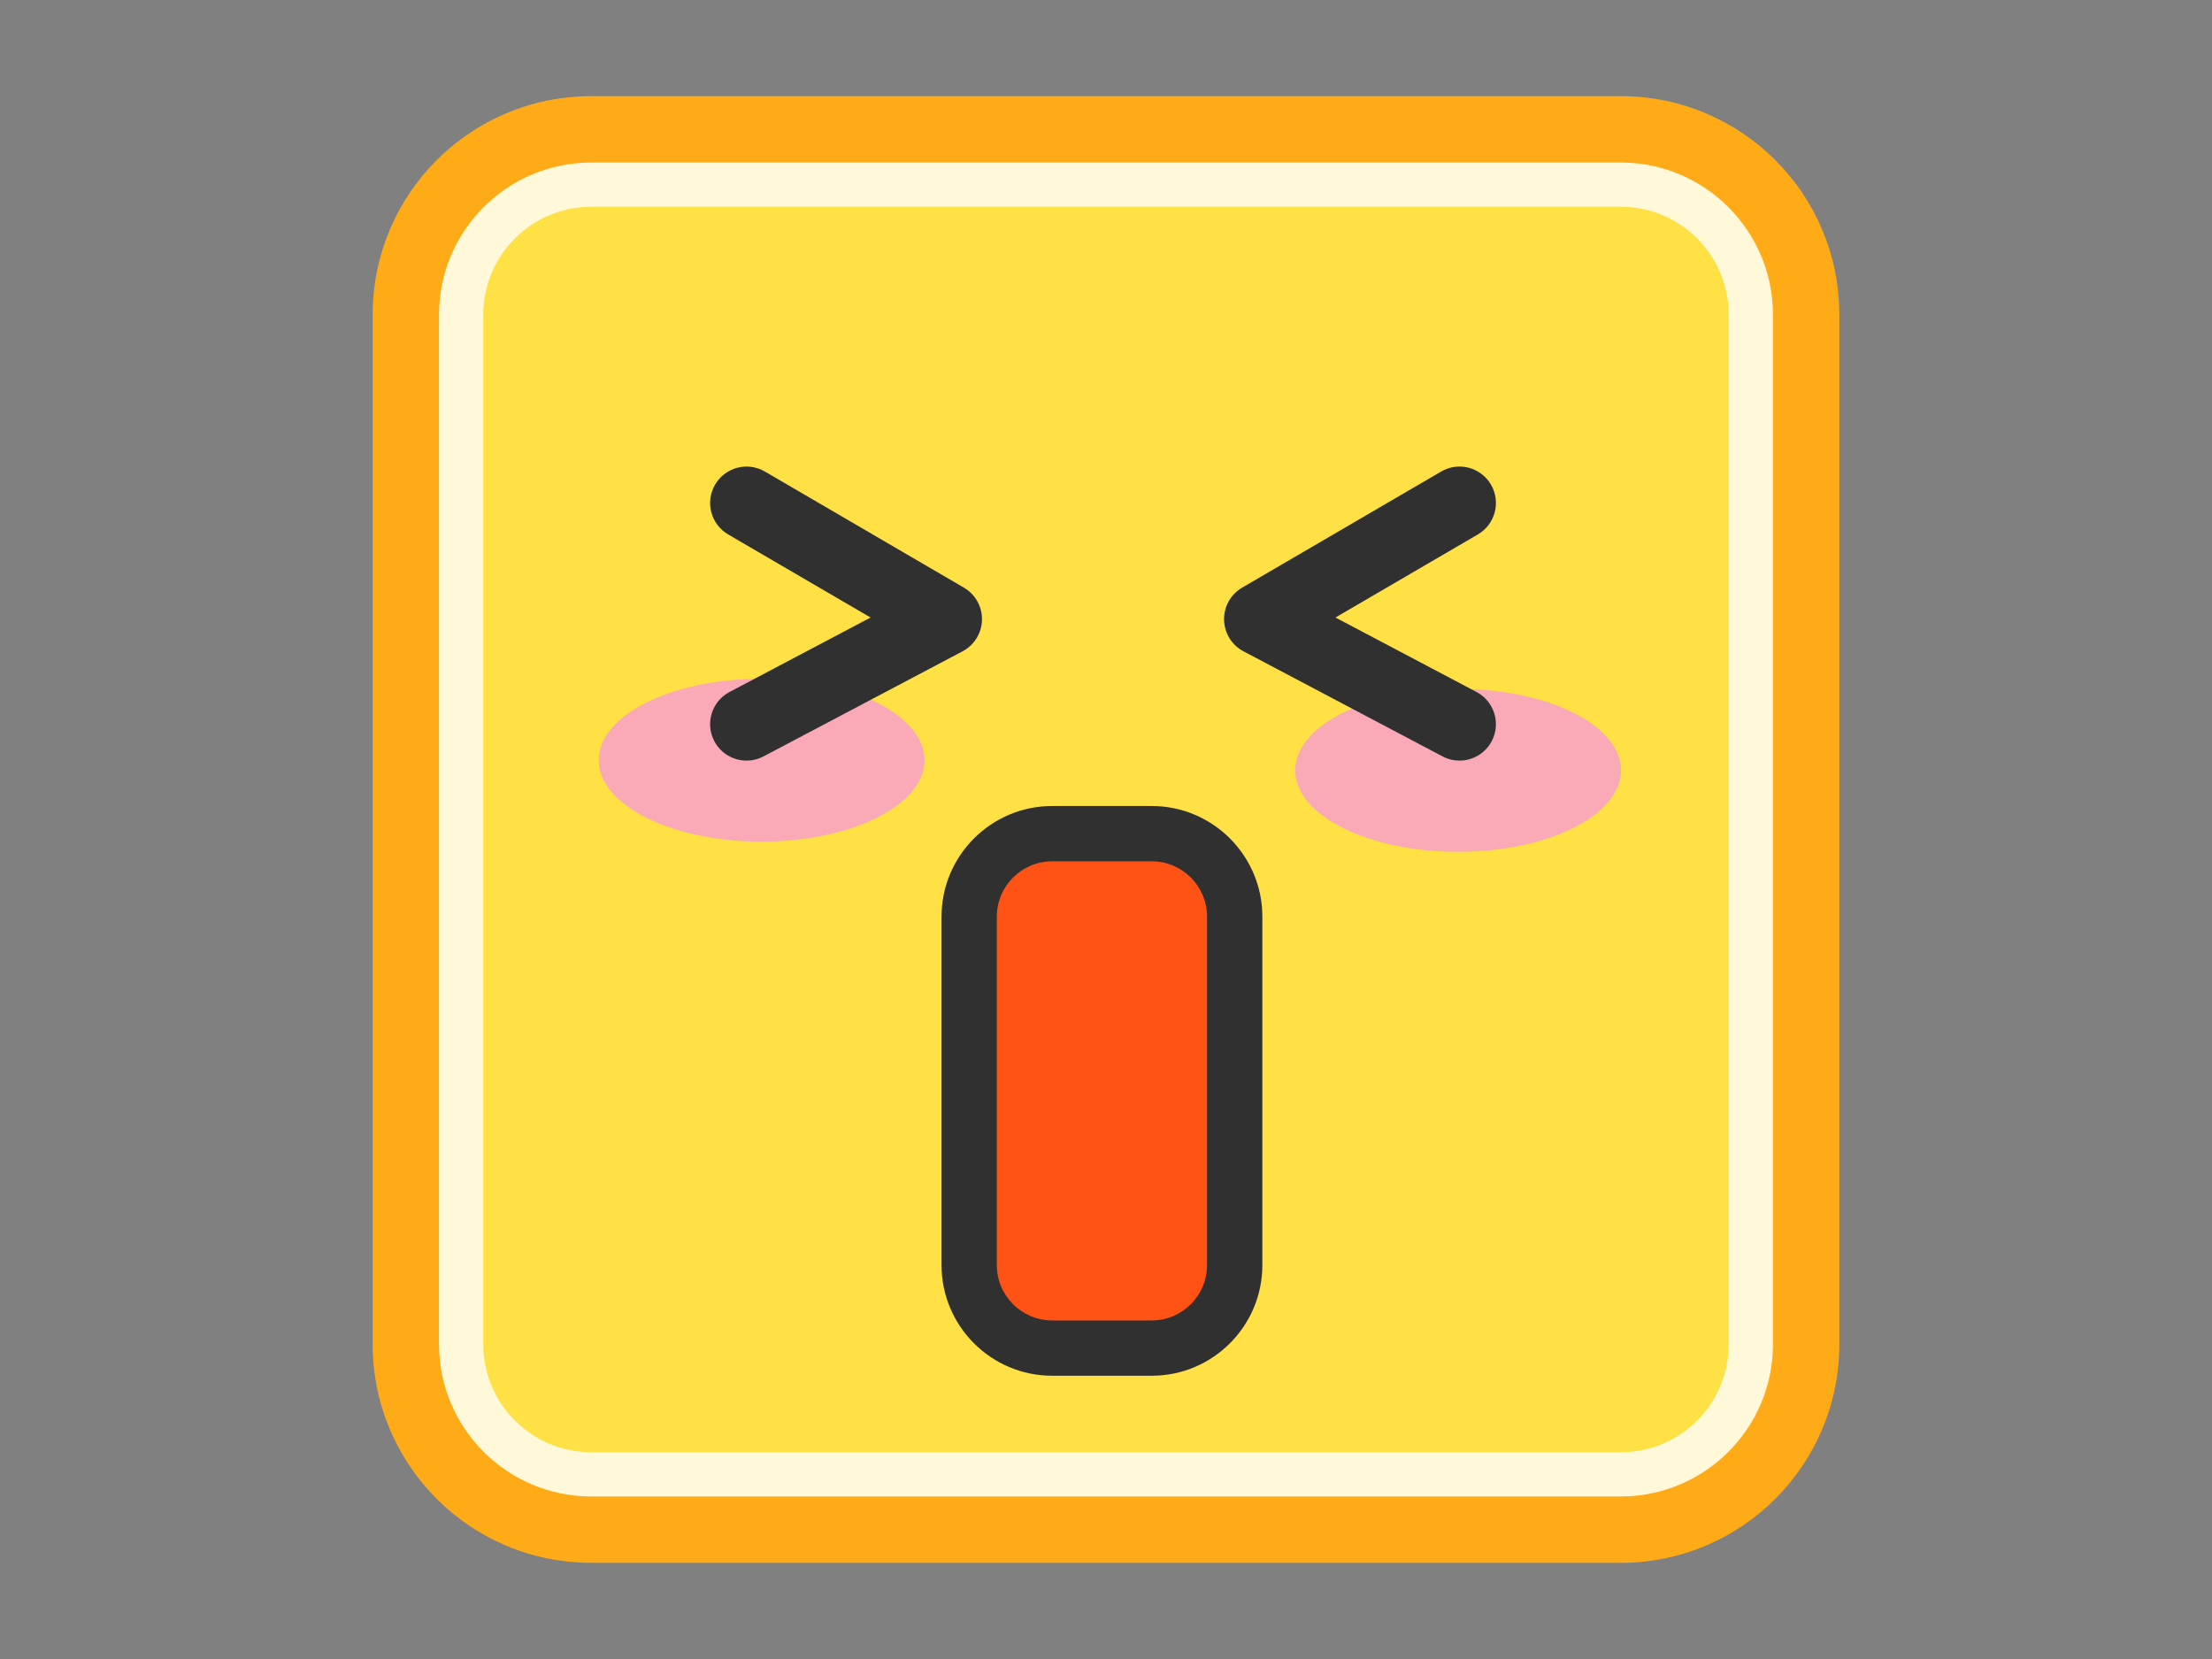 <?xml version="1.0" encoding="utf-8"?>
<!-- Generator: Adobe Illustrator 15.0.0, SVG Export Plug-In . SVG Version: 6.00 Build 0)  -->
<!DOCTYPE svg PUBLIC "-//W3C//DTD SVG 1.1//EN" "http://www.w3.org/Graphics/SVG/1.1/DTD/svg11.dtd">
<svg version="1.1" id="レイヤー_1" xmlns="http://www.w3.org/2000/svg" xmlns:xlink="http://www.w3.org/1999/xlink" x="0px"
	 y="0px" width="400px" height="300px" viewBox="0 0 400 300" style="enable-background:new 0 0 400 300;" xml:space="preserve">
<rect x="0" y="0" width="400" height="300" fill="#808080" stroke="none"/>
<style type="text/css">
<![CDATA[
	.st0{fill:#F9AAB6;}
	.st1{fill:#FF5215;}
	.st2{fill:#FFAB17;}
	.st3{fill:#FFE045;}
	.st4{fill:#FFF9D9;}
	.st5{fill:#303030;}
]]>
</style>
<g>
	<g>
		<path class="st2" d="M332.607,243.099c0,21.812-17.684,39.51-39.508,39.51H106.9c-21.824,0-39.508-17.697-39.508-39.51V56.9
			c0-21.825,17.684-39.509,39.508-39.509H293.1c21.824,0,39.508,17.684,39.508,39.509V243.099z"/>
	</g>
	<g>
		<path class="st4" d="M106.9,270.608c-15.168,0-27.508-12.342-27.508-27.51V56.9c0-15.168,12.34-27.509,27.508-27.509H293.1
			c15.168,0,27.508,12.341,27.508,27.509v186.198c0,15.168-12.34,27.51-27.508,27.51H106.9z"/>
	</g>
	<path class="st3" d="M106.9,262.608c-10.757,0-19.508-8.752-19.508-19.51V56.9c0-10.757,8.751-19.509,19.508-19.509H293.1
		c10.757,0,19.508,8.752,19.508,19.509v186.198c0,10.758-8.751,19.51-19.508,19.51H106.9z"/>
	<path class="st0" d="M293.13,139.304c0,8.135-13.193,14.731-29.463,14.731c-16.268,0-29.451-6.597-29.451-14.731
		c0-8.134,13.184-14.731,29.451-14.731C279.937,124.572,293.13,131.17,293.13,139.304z"/>
	<path class="st0" d="M167.18,137.465c0,8.134-13.194,14.731-29.463,14.731s-29.451-6.598-29.451-14.731
		c0-8.135,13.183-14.731,29.451-14.731S167.18,129.33,167.18,137.465z"/>
	<path class="st5" d="M135.002,137.541c-2.364,0-4.648-1.276-5.829-3.512c-1.698-3.216-0.467-7.2,2.749-8.897l25.506-13.465
		l-25.75-15.023c-3.141-1.833-4.202-5.865-2.369-9.006c1.833-3.142,5.865-4.203,9.006-2.369l35.992,20.998
		c2.066,1.205,3.315,3.436,3.265,5.827c-0.051,2.391-1.394,4.567-3.509,5.684l-35.992,19.001
		C137.09,137.296,136.039,137.541,135.002,137.541z"/>
	<path class="st5" d="M263.92,137.541c-1.036,0-2.088-0.245-3.068-0.763l-35.992-19.001c-2.115-1.117-3.458-3.292-3.509-5.684
		s1.199-4.622,3.265-5.827l35.992-20.998c3.141-1.834,7.173-0.772,9.006,2.369c1.833,3.141,0.771,7.173-2.369,9.006l-25.751,15.023
		L267,125.132c3.216,1.698,4.446,5.681,2.749,8.897C268.568,136.265,266.284,137.541,263.92,137.541z"/>
	<g>
		<path class="st1" d="M223.272,228.774c0,8.287-6.718,15.004-15.005,15.004h-18.005c-8.287,0-15.004-6.717-15.004-15.004v-63.018
			c0-8.287,6.717-15.004,15.004-15.004h18.005c8.287,0,15.005,6.717,15.005,15.004V228.774z"/>
		<path class="st5" d="M208.268,248.778h-18.005c-11.03,0-20.004-8.974-20.004-20.004v-63.018c0-11.03,8.974-20.004,20.004-20.004
			h18.005c11.03,0,20.005,8.974,20.005,20.004v63.018C228.272,239.805,219.298,248.778,208.268,248.778z M190.263,155.753
			c-5.516,0-10.004,4.487-10.004,10.004v63.018c0,5.517,4.488,10.004,10.004,10.004h18.005c5.517,0,10.005-4.487,10.005-10.004
			v-63.018c0-5.517-4.488-10.004-10.005-10.004H190.263z"/>
	</g>
</g>
</svg>
